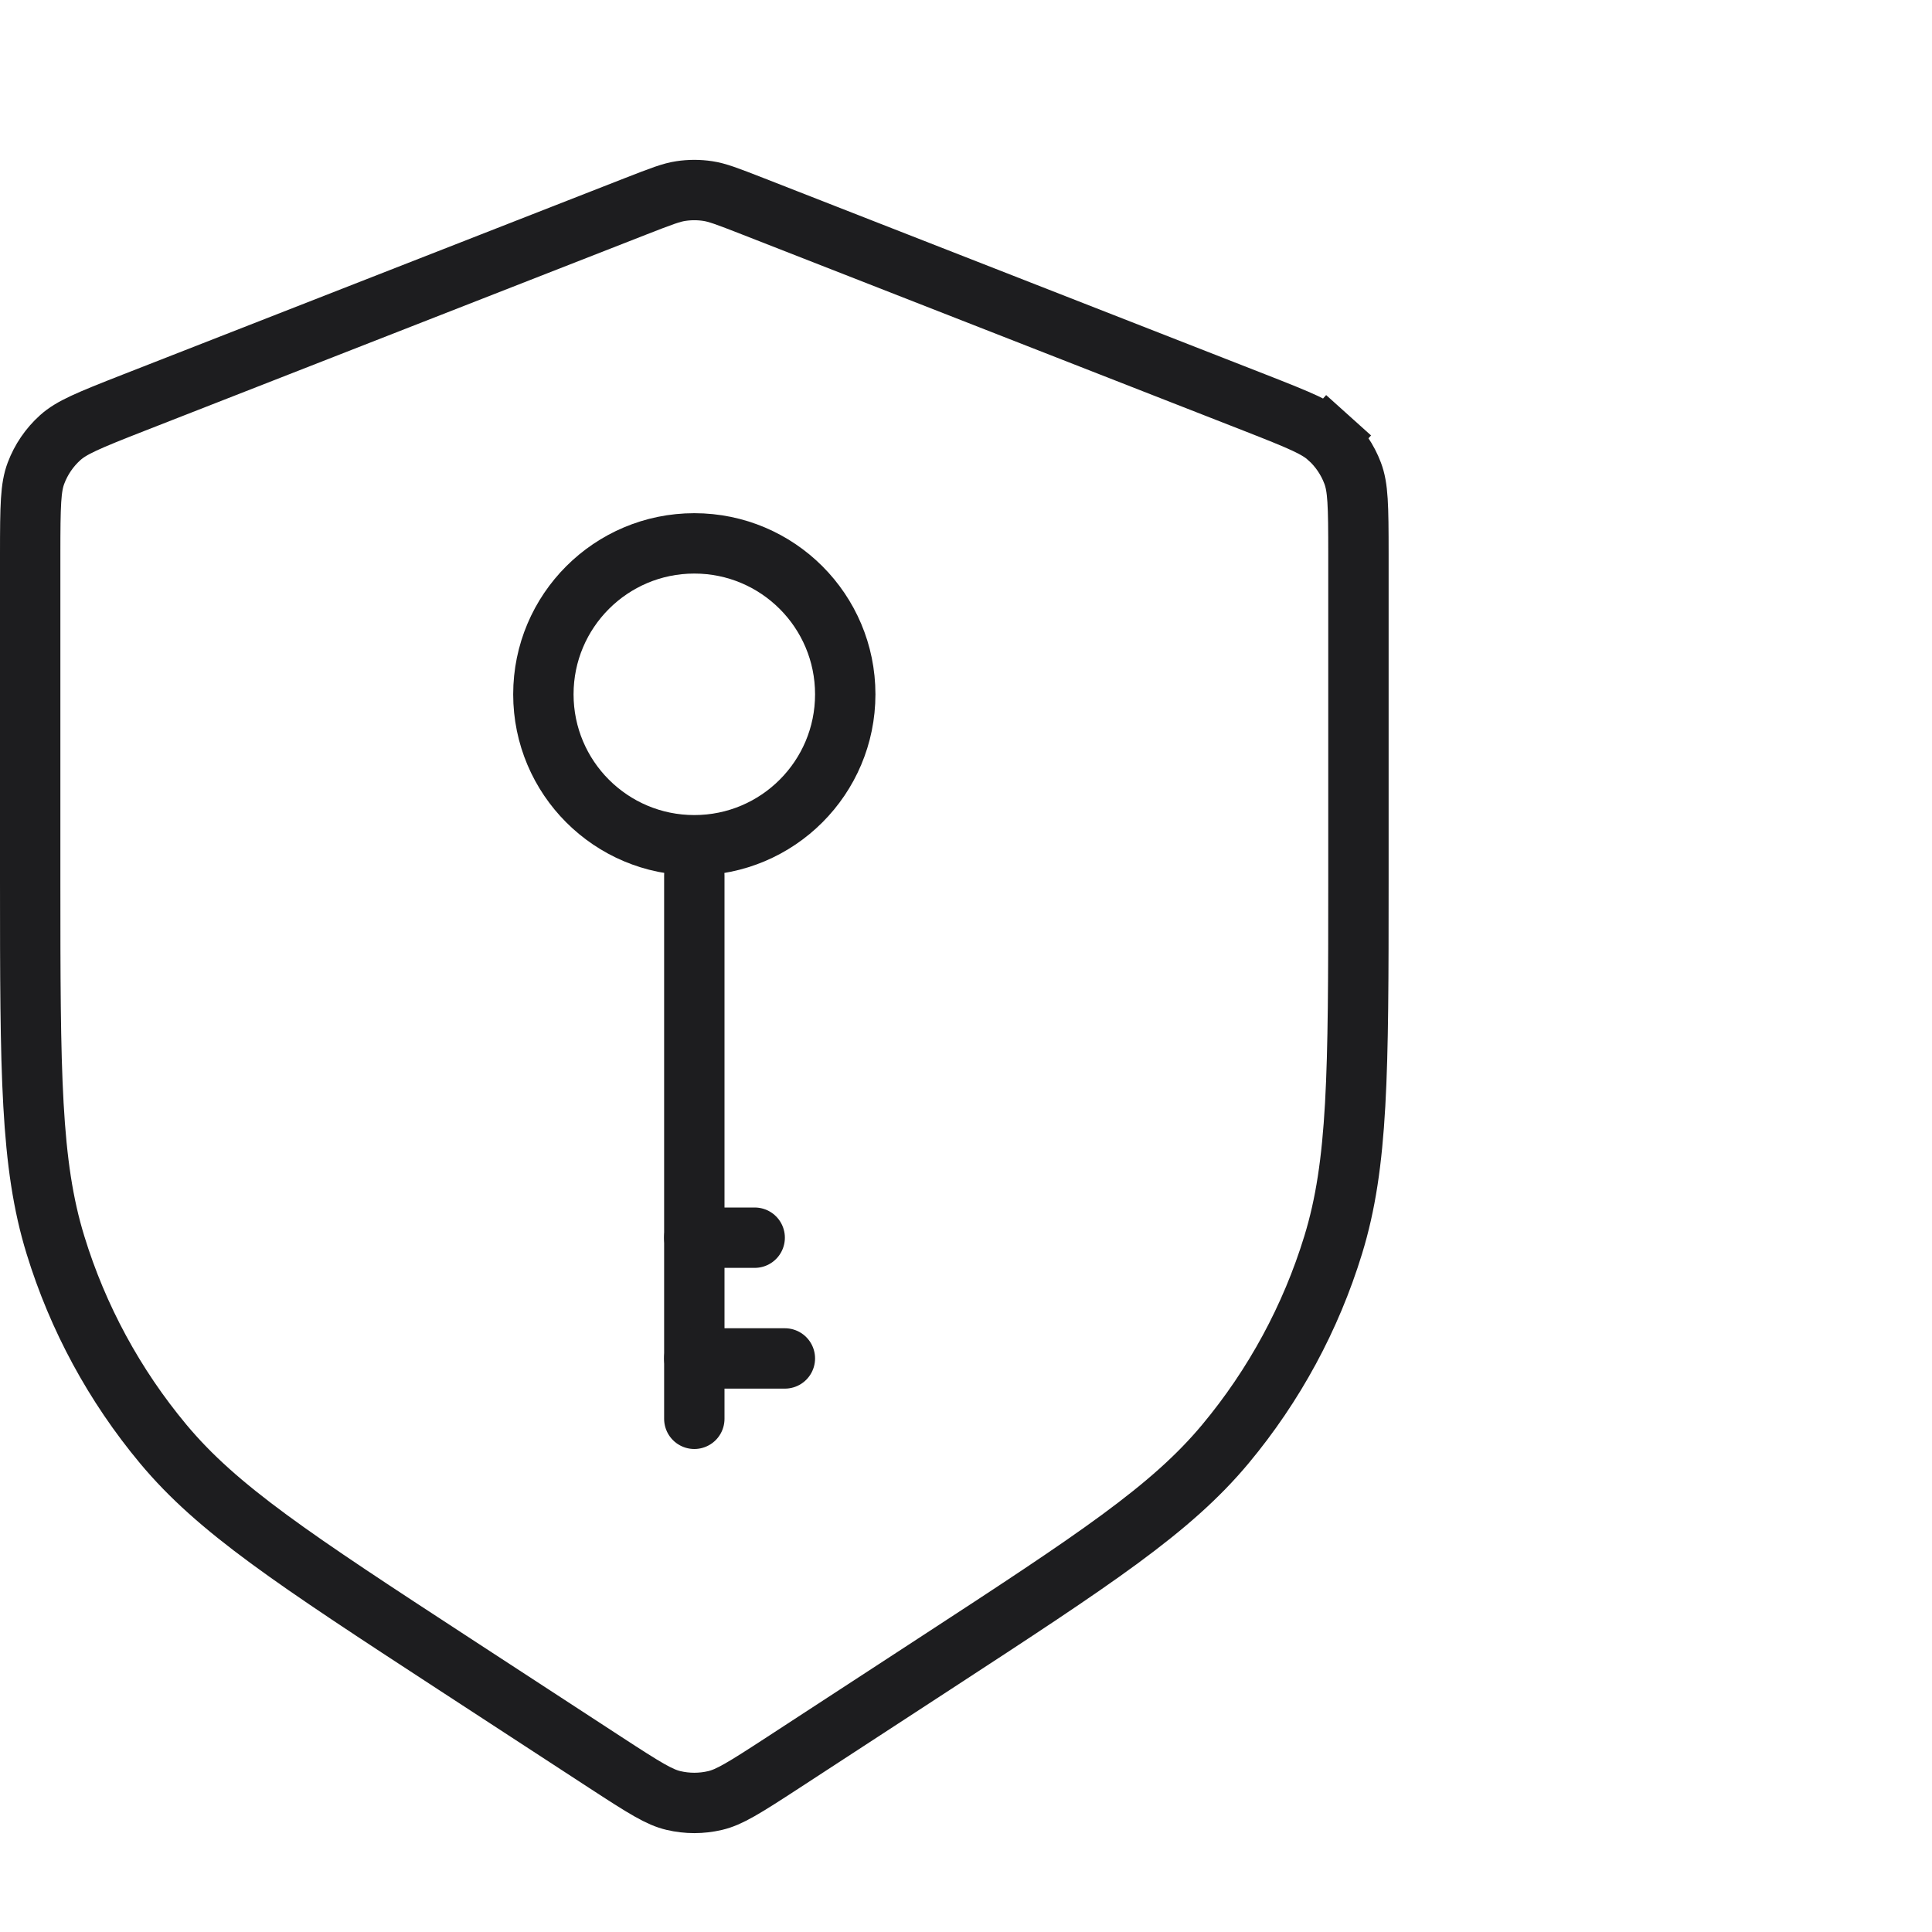 <svg width="64" height="64" viewBox="0 0 64 64" fill="none" xmlns="http://www.w3.org/2000/svg">
<path d="M44.006 14.499L44.674 13.756L44.006 14.499C44.364 14.821 44.639 15.225 44.808 15.675C44.985 16.144 45 16.711 45 18.368V29.166C45 35.563 44.99 38.551 44.163 41.242C43.423 43.655 42.209 45.895 40.593 47.834C38.79 49.996 36.293 51.637 30.934 55.132L25.95 58.382C24.62 59.249 24.158 59.534 23.687 59.645C23.235 59.751 22.765 59.751 22.313 59.645C21.842 59.534 21.38 59.249 20.05 58.382L15.066 55.132C9.707 51.637 7.21 49.996 5.407 47.834C3.791 45.895 2.577 43.655 1.837 41.242C1.01 38.551 1 35.563 1 29.166V18.368C1 16.711 1.015 16.144 1.192 15.675C1.361 15.225 1.636 14.821 1.994 14.499C2.367 14.164 2.889 13.943 4.432 13.339L21.032 6.844C21.936 6.49 22.247 6.375 22.554 6.329C22.85 6.284 23.15 6.284 23.446 6.329C23.753 6.375 24.064 6.49 24.968 6.844L41.568 13.339C43.111 13.943 43.633 14.164 44.006 14.499Z" stroke="#1D1D1F" stroke-width="2"/>
<circle cx="23" cy="23" r="5" stroke="#1D1D1F" stroke-width="2"/>
<line x1="23" y1="29" x2="23" y2="47" stroke="#1D1D1F" stroke-width="2" stroke-linecap="round"/>
<path d="M26 45H23" stroke="#1D1D1F" stroke-width="2" stroke-linecap="round"/>
<path d="M25 41H23" stroke="#1D1D1F" stroke-width="2" stroke-linecap="round"/>
</svg>

